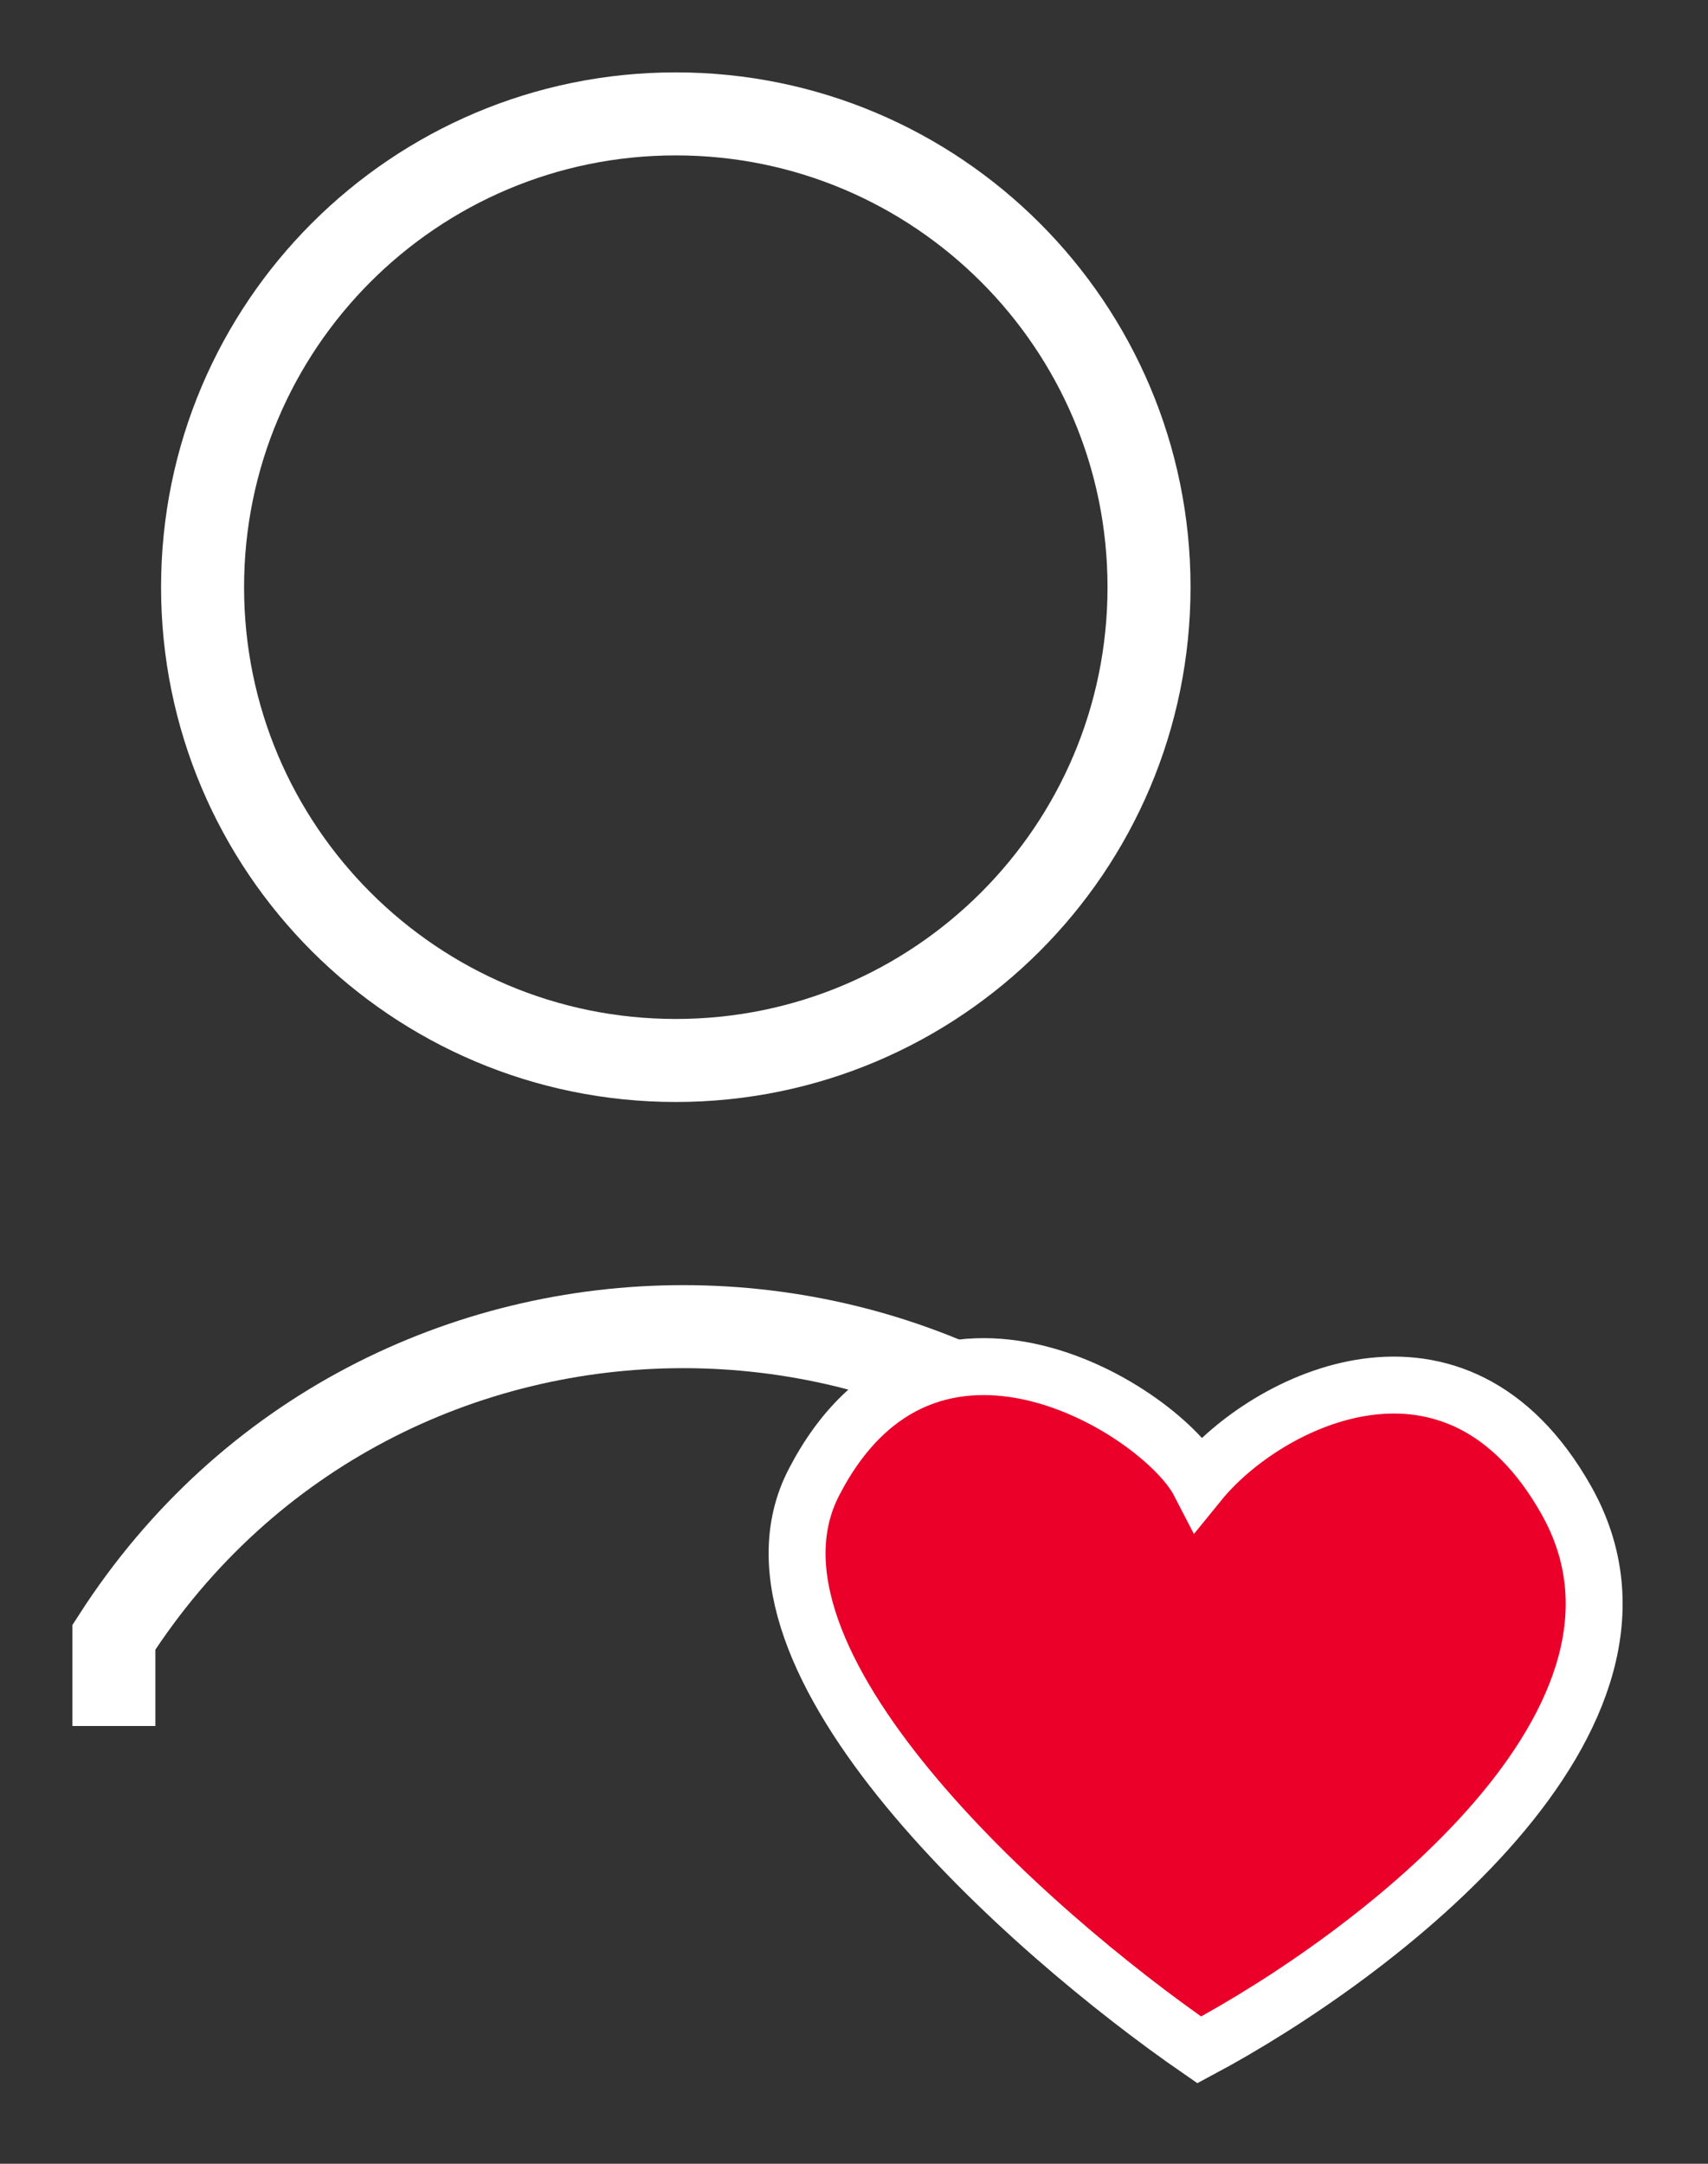 <svg width="15" height="19" viewBox="0 0 15 19" fill="none" xmlns="http://www.w3.org/2000/svg">
<rect x="0" y="0" width="15" height="19" fill="#333333" stroke="none"/>
<path d="M5.935 9.312C8.23 9.312 10.091 7.451 10.091 5.156C10.091 2.861 8.23 1 5.935 1C3.64 1 1.779 2.861 1.779 5.156C1.779 7.451 3.64 9.312 5.935 9.312Z" stroke="white" stroke-width="0.729" stroke-miterlimit="10"/>
<path d="M11 15.156V14.377C8.662 10.74 3.338 10.74 1 14.377V15.156" stroke="white" stroke-width="0.729" stroke-miterlimit="10"/>
<path d="M13.755 13.172C12.788 11.459 11.123 12.289 10.532 13.016C10.21 12.393 8.149 11.081 7.148 13.016C6.342 14.573 9.028 16.962 10.532 18C12.09 17.169 14.835 15.085 13.755 13.172Z" fill="#EA0029" stroke="white" stroke-width="0.5"/>
</svg>
